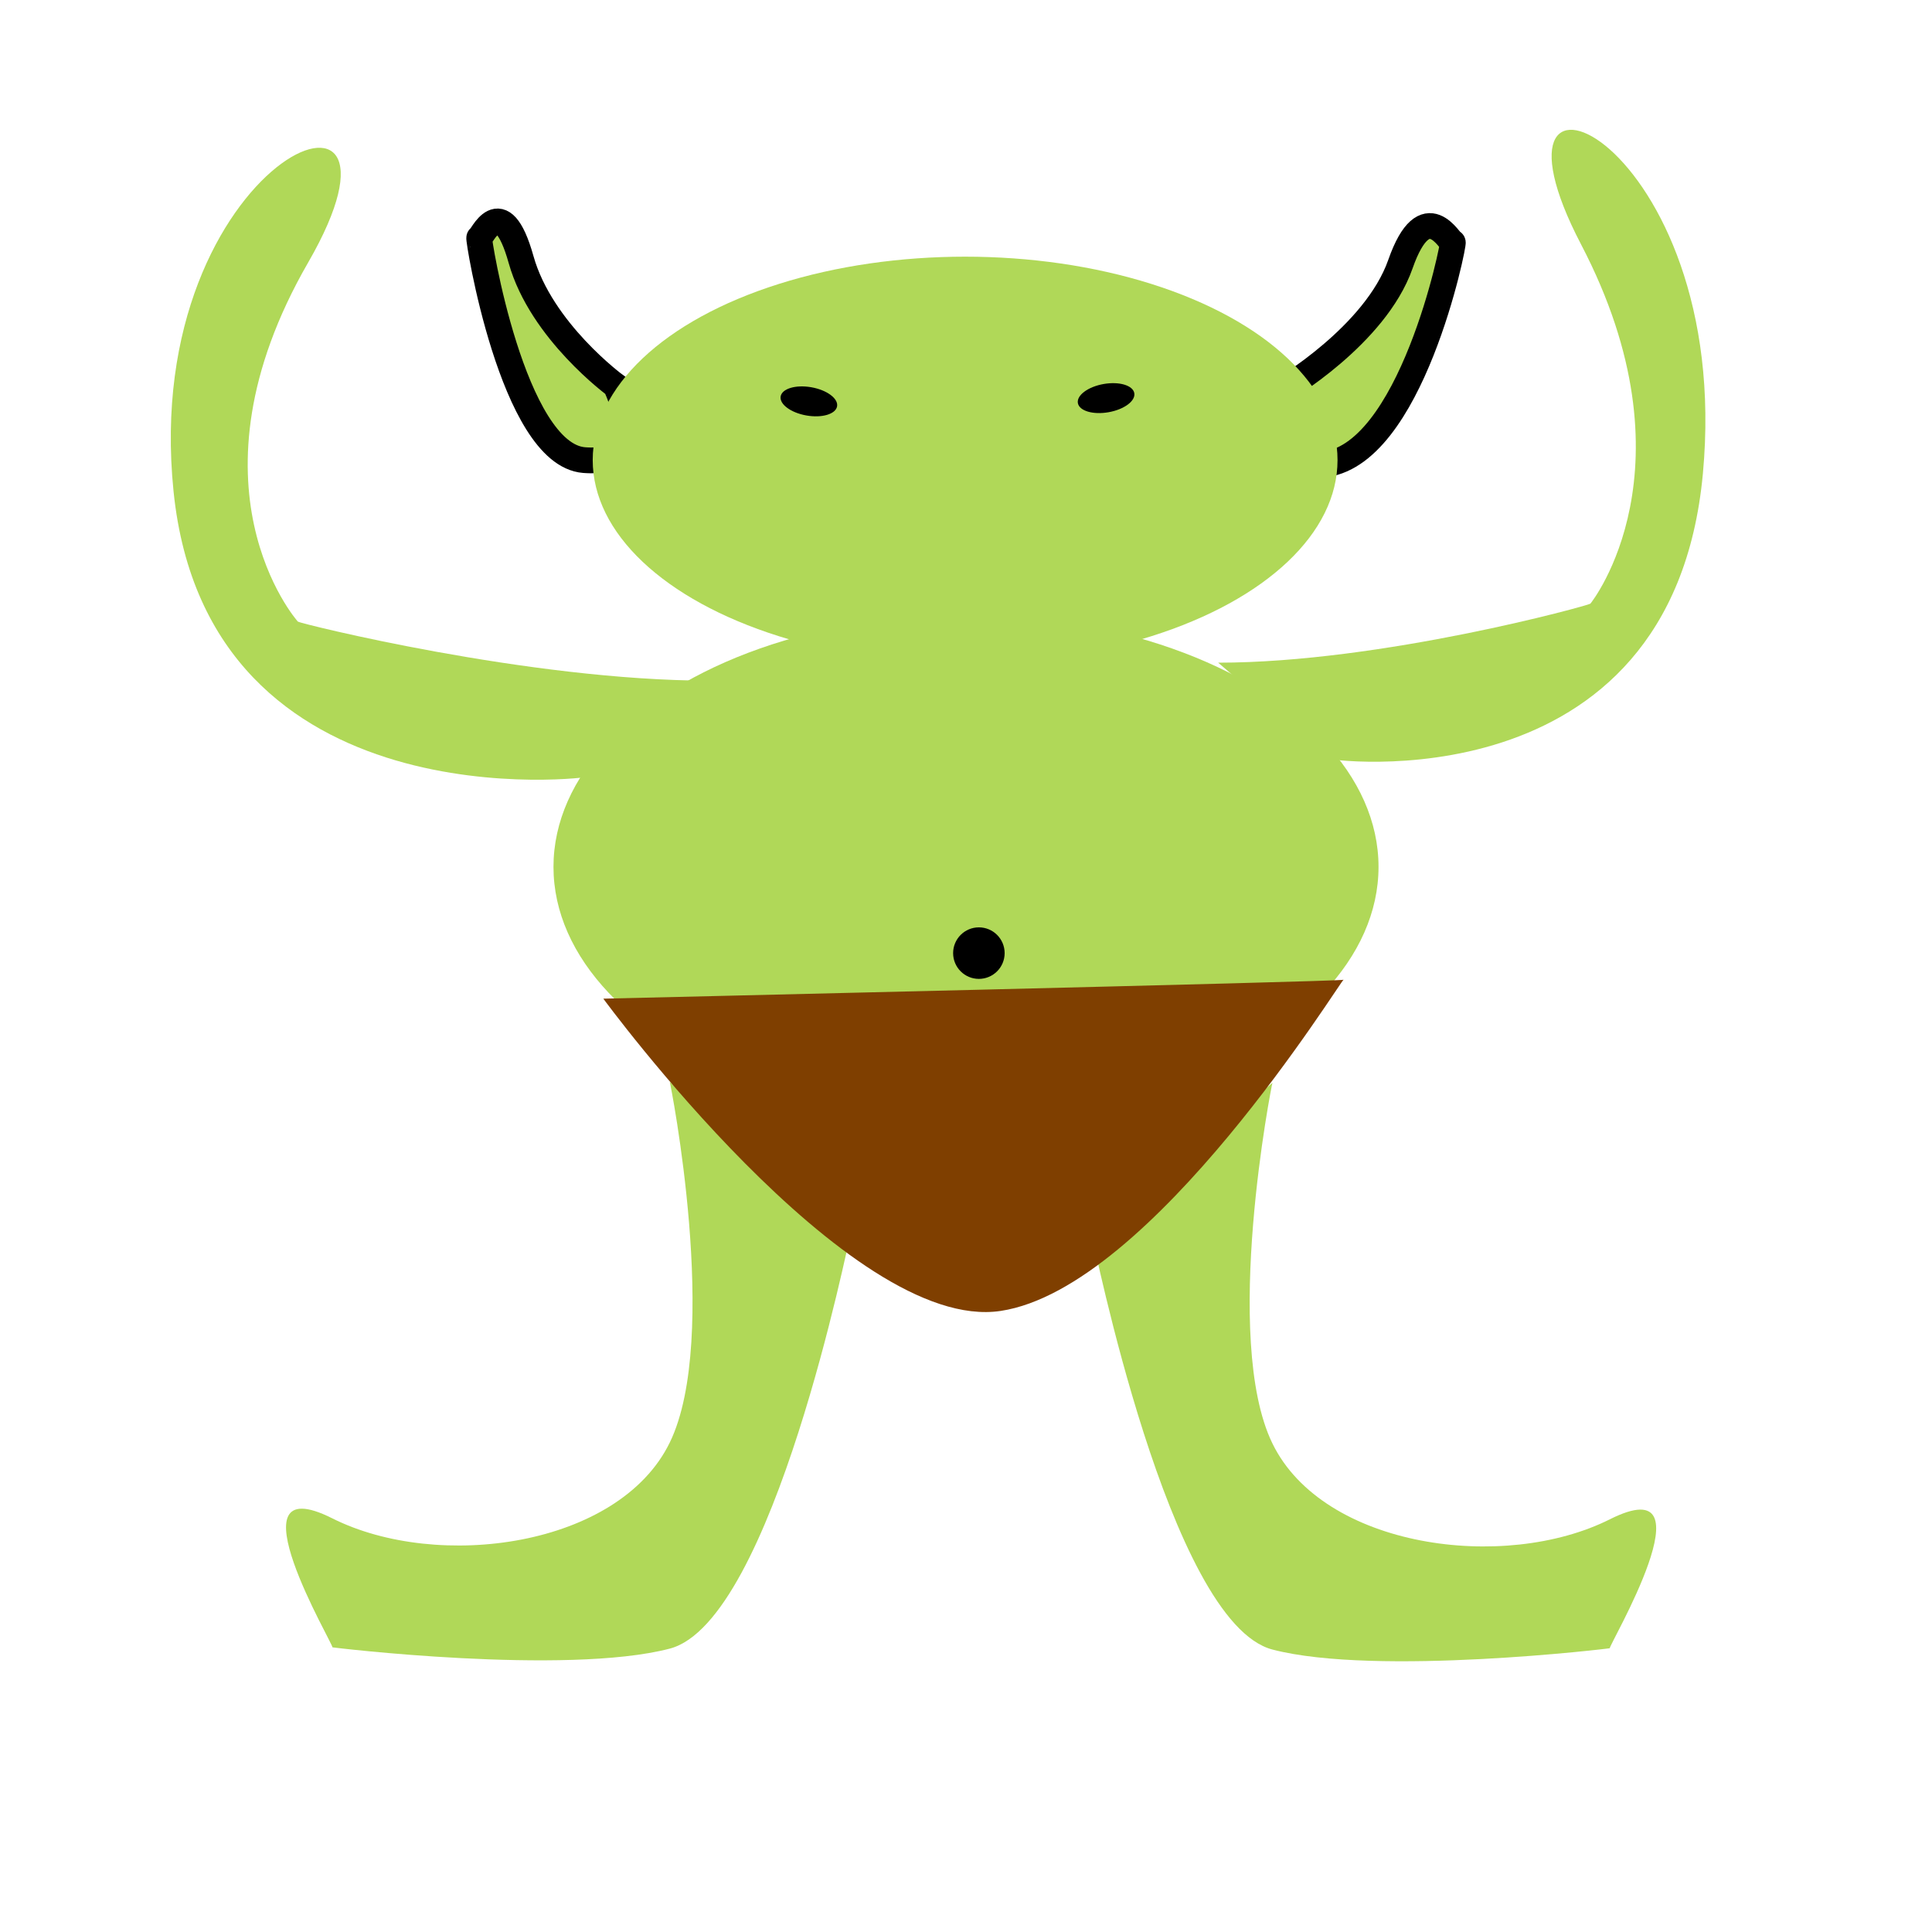 <svg width="75" height="75" xmlns="http://www.w3.org/2000/svg" xmlns:svg="http://www.w3.org/2000/svg">
 <!-- Created with SVG-edit - http://svg-edit.googlecode.com/ -->
 <title>Goblin</title>
 <g>
  <title>Layer 1</title>
  <path id="svg_16" d="m27.535,26.423c-7.006,0 -15.903,-2.224 -15.97,-2.291c-0.067,-0.067 -4.604,-5.271 0.4,-13.946c5.004,-8.674 -6.561,-4.115 -5.227,8.897c1.335,13.012 16.237,11.121 16.17,11.054c-0.067,-0.067 4.626,-3.714 4.626,-3.714z" stroke-linecap="null" stroke-linejoin="null" stroke-dasharray="null" stroke-width="null" stroke="#000000" fill="#b0d858"/>
  <path stroke="#000000" id="svg_17" d="m47.29,25.725c6.339,0 14.388,-2.224 14.449,-2.291c0.06,-0.067 4.166,-5.271 -0.362,-13.946c-4.528,-8.674 5.936,-4.115 4.729,8.897c-1.207,13.012 -14.69,11.121 -14.63,11.054c0.06,-0.067 -4.186,-3.714 -4.186,-3.714z" stroke-linecap="null" stroke-linejoin="null" stroke-dasharray="null" stroke-width="null" fill="#b0d858"/>
  <path stroke="#000000" id="svg_19" d="m49.396,42.036c-0.025,0.039 -1.977,9.945 0,14c1.977,4.055 8.996,5.002 13.098,2.943c4.101,-2.059 -0.111,5.004 0,5.004c0.111,0 -9.069,1.106 -13.098,0.052c-4.028,-1.053 -6.969,-16.044 -7,-16c-0.031,0.044 7,-6 7,-6z" stroke-linecap="null" stroke-linejoin="null" stroke-dasharray="null" stroke-width="null" fill="#b0d858"/>
  <path id="svg_18" d="m26,42c0.025,0.039 1.977,9.945 0,14c-1.977,4.055 -8.996,5.002 -13.098,2.943c-4.101,-2.059 0.111,5.004 0,5.004c-0.111,0 9.069,1.106 13.098,0.052c4.028,-1.053 6.969,-16.044 7,-16c0.031,0.044 -7,-6 -7,-6z" stroke-linecap="null" stroke-linejoin="null" stroke-dasharray="null" stroke-width="null" stroke="#000000" fill="#b0d858"/>
  <ellipse ry="9.786" rx="16.014" id="svg_14" cy="33.652" cx="37.5" stroke-linecap="null" stroke-linejoin="null" stroke-dasharray="null" stroke-width="null" stroke="#000000" fill="#b0d858"/>
  <path id="svg_4" d="m23.898,14.969c0,0 -2.891,-2.113 -3.67,-4.893c-0.778,-2.78 -1.557,-0.778 -1.624,-0.845c-0.067,-0.067 1.29,8.407 4.07,8.63c2.78,0.222 1.223,-2.891 1.223,-2.891z" stroke-linecap="null" stroke-linejoin="null" stroke-dasharray="null" stroke="#000000" fill="#b0d858"/>
  <path stroke="#000000" id="svg_5" d="m49.772,15.147c0,0 3.618,-2.113 4.592,-4.893c0.974,-2.78 1.948,-0.778 2.032,-0.845c0.083,-0.067 -1.614,8.407 -5.093,8.63c-3.479,0.222 -1.531,-2.891 -1.531,-2.891z" stroke-linecap="null" stroke-linejoin="null" stroke-dasharray="null" fill="#b0d858"/>
  <ellipse stroke-linejoin="null" stroke-linecap="null" stroke-dasharray="null" ry="7.896" rx="14.457" id="svg_1" cy="17.86" cx="37.466" stroke-width="null" stroke="#000000" fill="#b0d858"/>
  <ellipse transform="rotate(146.602 35.988,39.546) " id="svg_7" cy="39.546" cx="35.988" stroke-linecap="null" stroke-linejoin="null" stroke-dasharray="null" stroke-width="null" stroke="#000000" fill="#b0d858"/>
  <ellipse transform="rotate(10 31.4,15.581) " ry="0.556" rx="1.112" id="svg_8" cy="15.581" cx="31.4" stroke-linecap="null" stroke-linejoin="null" stroke-dasharray="null" stroke-width="null" stroke="#000000" fill="#000000"/>
  <ellipse id="svg_9" transform="rotate(170 42.938,15.455) " ry="0.556" rx="1.112" cy="15.455" cx="42.938" stroke-linecap="null" stroke-linejoin="null" stroke-dasharray="null" stroke-width="null" stroke="#000000" fill="#000000"/>
  <path d="m39.268,16.415c-0.901,0 -1.775,-0.04 -2.659,0.083c-0.867,0.121 -1.695,0.427 -2.469,0.851c-0.769,0.422 -1.568,0.795 -2.253,1.36c-0.684,0.564 -0.038,0.709 0.859,0.709c0.884,0 1.804,0.092 2.651,-0.131c0.822,-0.217 1.605,-0.619 2.494,-0.619l0.81,0.274" id="svg_10" stroke-linecap="null" stroke-linejoin="null" stroke-dasharray="null" stroke-width="null" stroke="#000000" fill="none"/>
  <path d="m29.51,21.669c0.864,0.167 1.705,0.394 2.542,0.667c0.822,0.269 1.738,0.313 2.546,0.042c0.824,-0.277 1.597,-0.998 2.407,-0.784c0.855,0.226 1.533,0.742 2.439,0.742l0.866,-0.125l0.809,-0.339l0.778,-0.41" id="svg_11" stroke-linecap="null" stroke-linejoin="null" stroke-dasharray="null" stroke-width="null" stroke="#000000" fill="none"/>
  <line id="svg_12" y2="15.33" x2="33.263" y1="13.245" x1="29.009" stroke-linecap="null" stroke-linejoin="null" stroke-dasharray="null" stroke-width="null" stroke="#000000" fill="none"/>
  <line transform="rotate(-60.141 43.022,14.037) " id="svg_13" y2="15.08" x2="45.148" y1="12.995" x1="40.895" stroke-linecap="null" stroke-linejoin="null" stroke-dasharray="null" stroke-width="null" stroke="#000000" fill="none"/>
  <path stroke="#000000" id="svg_15" d="m23.421,38.768c0,0 28.793,-0.667 28.737,-0.734c-0.056,-0.067 -7.423,11.966 -13.312,12.856c-5.889,0.89 -15.425,-12.122 -15.425,-12.122z" stroke-linecap="null" stroke-linejoin="null" stroke-dasharray="null" stroke-width="null" fill="#7f3f00"/>
  <ellipse stroke="#000000" ry="1" rx="1" id="svg_25" cy="37" cx="38" stroke-linecap="null" stroke-linejoin="null" stroke-dasharray="null" stroke-width="null" fill="#000000"/>
  <ellipse id="svg_26" stroke="#000000" ry="1" rx="1" cy="29" cx="31" stroke-linecap="null" stroke-linejoin="null" stroke-dasharray="null" stroke-width="null" fill="#b0d858"/>
  <ellipse id="svg_27" stroke="#000000" ry="1" rx="1" cy="29" cx="44" stroke-linecap="null" stroke-linejoin="null" stroke-dasharray="null" stroke-width="null" fill="#b0d858"/>
 </g>
</svg>